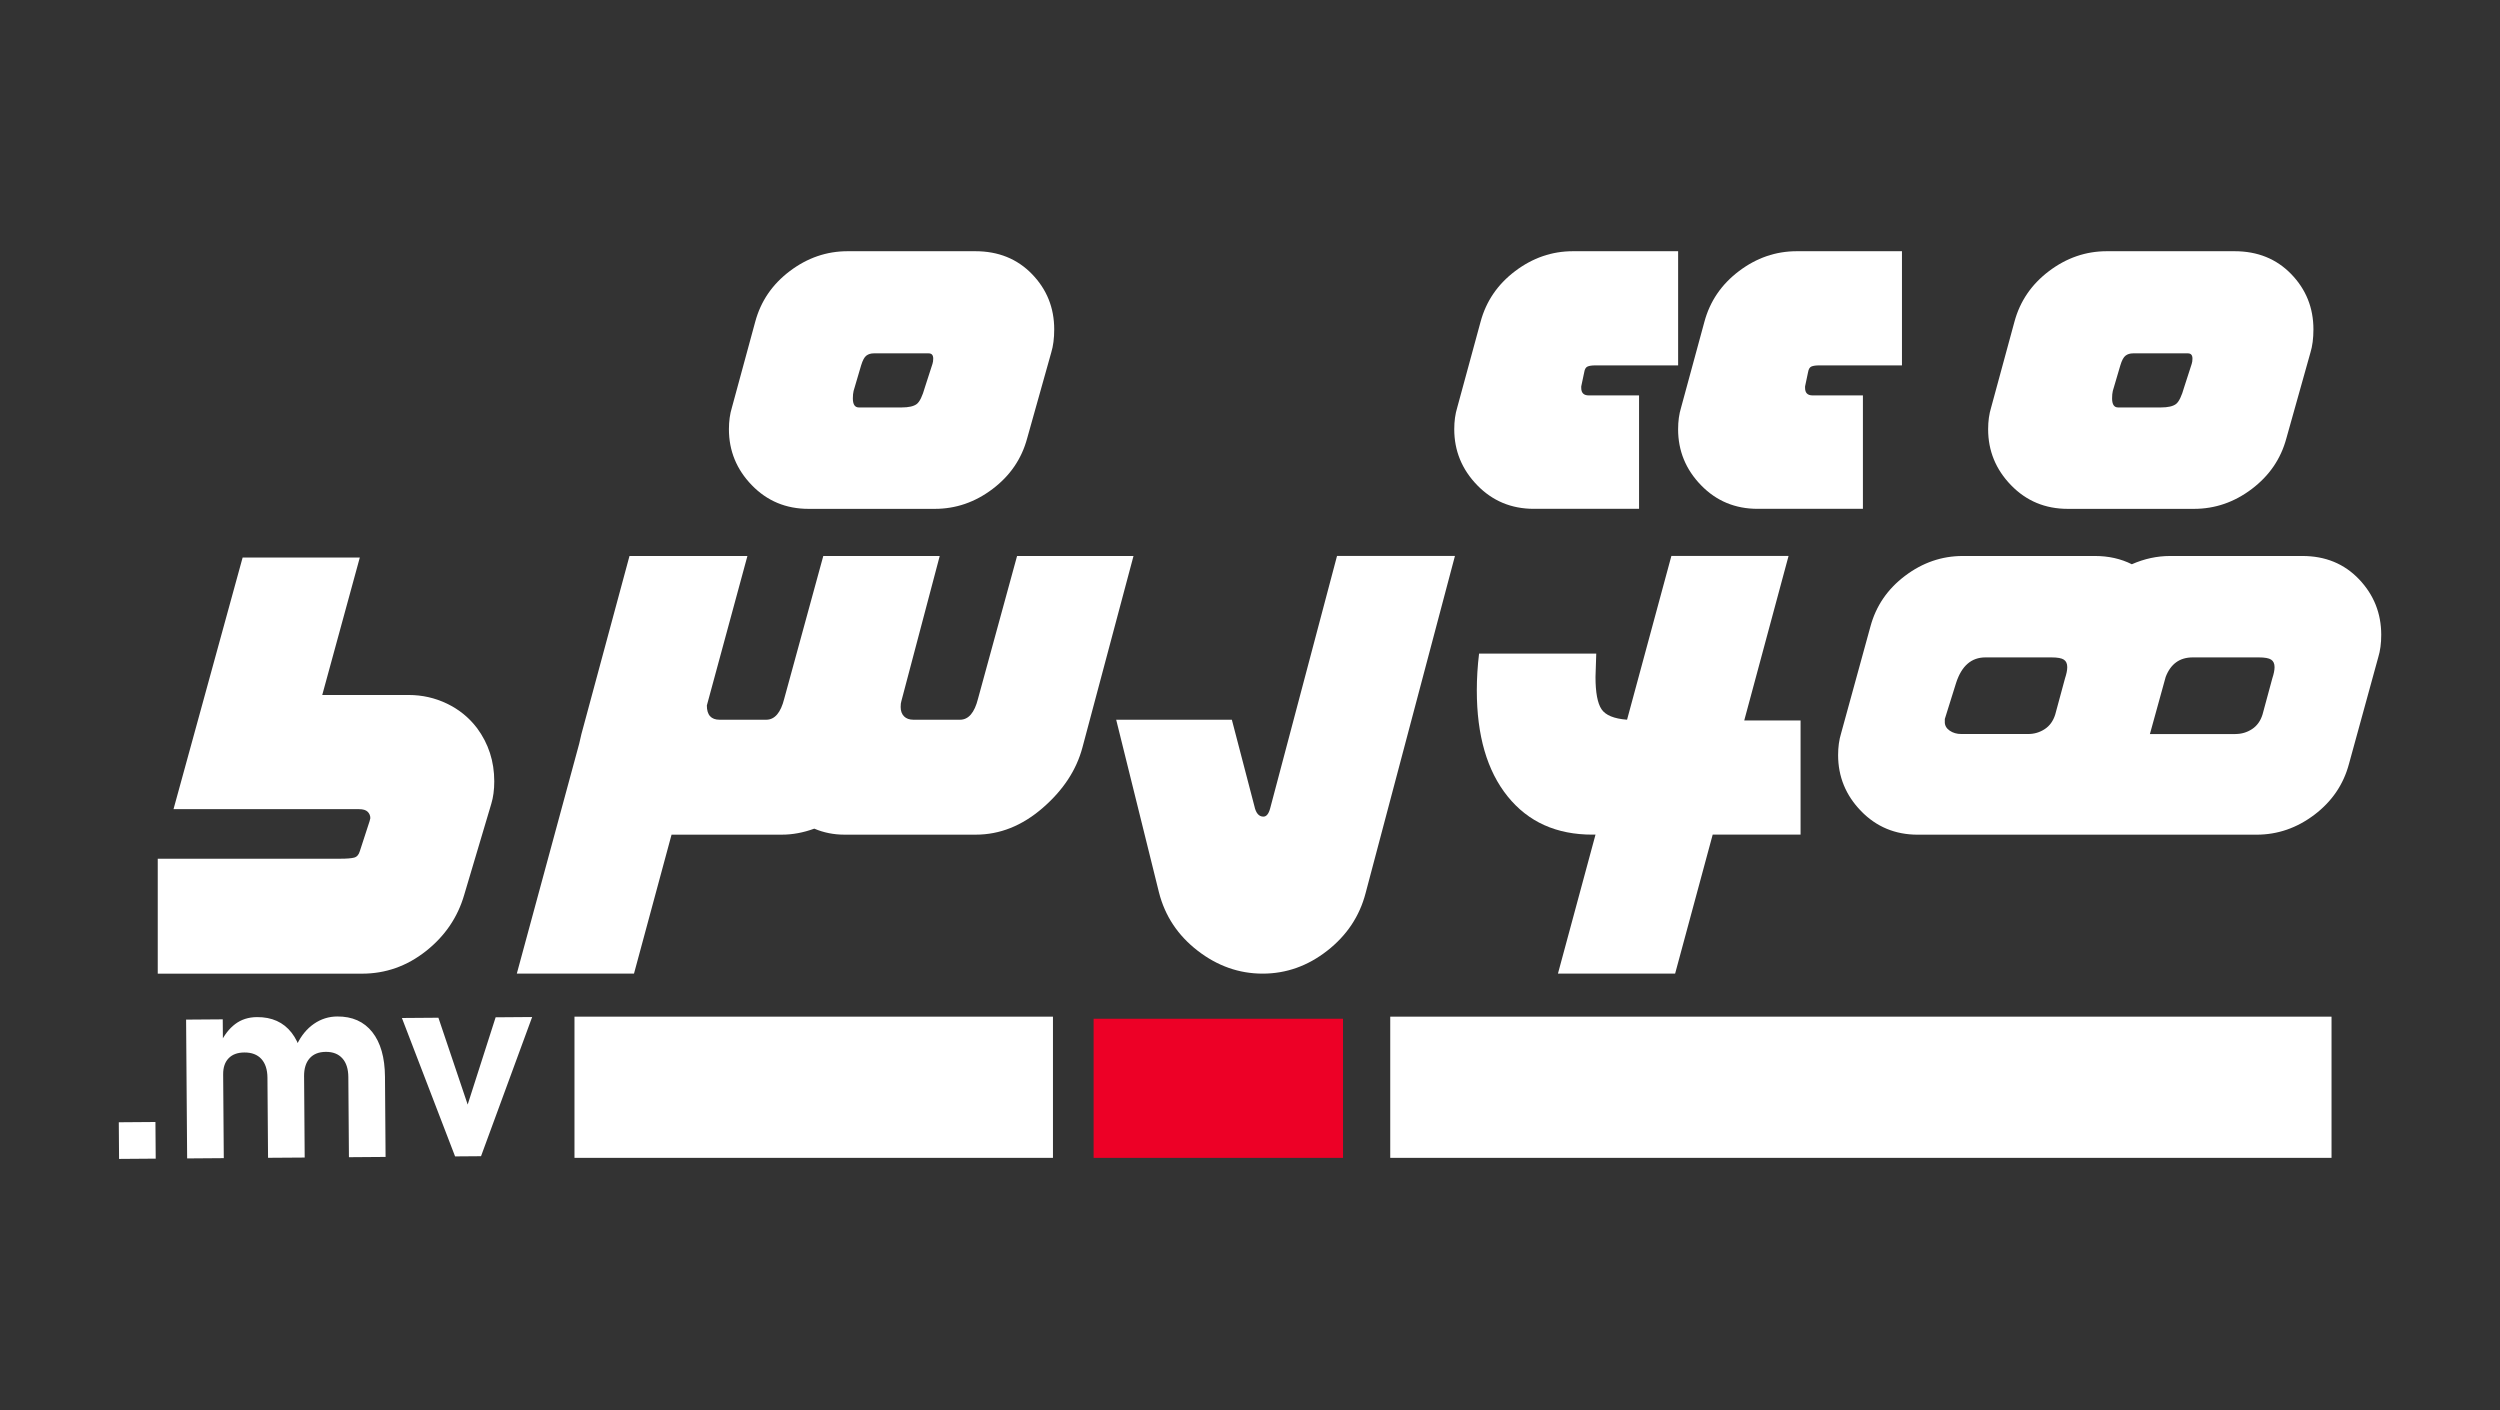 <?xml version="1.0" encoding="utf-8"?>
<!-- Generator: Adobe Illustrator 28.3.0, SVG Export Plug-In . SVG Version: 6.00 Build 0)  -->
<svg version="1.1" id="Layer_1" xmlns="http://www.w3.org/2000/svg" xmlns:xlink="http://www.w3.org/1999/xlink" x="0px" y="0px"
	 viewBox="0 0 1007 568" style="enable-background:new 0 0 1007 568;" xml:space="preserve">
<rect x="0" y="0" width="1007" height="568" fill="#333333" stroke="none"/>
<style type="text/css">
	.st0{fill:#FFFFFF;}
	.st1{fill:#ED0026;}
</style>
<g>
	<rect x="231.4" y="409.51" class="st0" width="192.73" height="56.87"/>
	<rect x="559.99" y="409.51" class="st0" width="379.15" height="56.87"/>
	<g>
		<g>
			<path class="st0" d="M63.54,345.89h73.52c2.62,0,4.49-0.15,5.6-0.45c1.11-0.3,1.86-1.16,2.27-2.57l3.94-12.1l0.3-1.21
				c0-1.01-0.36-1.86-1.06-2.57c-0.71-0.71-1.87-1.06-3.48-1.06H69.89l27.84-101.36h47.2l-15.13,55.37h34.8
				c5.45,0,10.59,1.16,15.43,3.48c4.84,2.32,8.87,5.6,12.1,9.83c4.64,6.25,6.96,13.42,6.96,21.48c0,3.43-0.41,6.45-1.21,9.08
				l-10.89,36.61c-2.63,9.08-7.77,16.64-15.43,22.69c-7.67,6.05-16.24,9.08-25.72,9.08h-82.3V345.89z"/>
			<path class="st0" d="M302.84,195.44c-6.16-6.35-9.23-13.87-9.23-22.54c0-3.22,0.4-6.15,1.21-8.77l9.38-34.5
				c2.22-8.27,6.86-15.08,13.92-20.42c7.06-5.34,14.83-8.02,23.3-8.02h51.44c9.28,0,16.89,3.08,22.85,9.23
				c5.95,6.15,8.93,13.57,8.93,22.24c0,3.63-0.4,6.76-1.21,9.38l-9.68,34.49c-2.22,8.28-6.86,15.08-13.92,20.42
				c-7.06,5.35-14.83,8.02-23.3,8.02h-50.83C316.6,204.97,308.99,201.79,302.84,195.44z M343.53,160.49c0,2.42,0.81,3.63,2.42,3.63
				h17.24c2.82,0,4.84-0.46,6.05-1.36c1.21-0.91,2.31-3.18,3.33-6.81l3.03-9.38c0.2-0.6,0.3-1.31,0.3-2.12
				c0-1.41-0.6-2.12-1.82-2.12H352c-1.21,0-2.22,0.3-3.02,0.91c-0.81,0.6-1.51,1.92-2.12,3.93l-3.03,10.29
				C343.63,158.28,343.53,159.28,343.53,160.49z"/>
			<path class="st0" d="M419.97,325.46c-8.27,7.16-17.24,10.74-26.93,10.74h-52.95c-4.24,0-8.28-0.8-12.1-2.42
				c-4.44,1.62-8.78,2.42-13.01,2.42H270.5l-15.13,55.98h-47.2l25.12-92.59l0.91-3.93l19.36-71.71h47.5l-16.34,60.21
				c0,3.84,1.71,5.75,5.15,5.75h18.76c3.42,0,5.85-2.82,7.26-8.47l15.73-57.49h46.9l-15.43,58.4c-0.2,0.6-0.3,1.41-0.3,2.42
				c0,1.62,0.46,2.87,1.36,3.78c0.91,0.91,2.17,1.36,3.78,1.36h18.76c3.42,0,5.85-2.82,7.26-8.47l15.73-57.49h46.9L436,301.11
				C433.58,310.18,428.24,318.31,419.97,325.46z"/>
			<path class="st0" d="M534.61,382.95c-7.86,6.15-16.54,9.23-26.02,9.23c-9.48,0-18.21-3.08-26.17-9.23s-13.16-13.97-15.58-23.45
				l-17.24-69.59h46.59l9.08,34.8c0.6,2.83,1.82,4.23,3.63,4.23c1.21,0,2.12-1.1,2.72-3.33l26.93-101.67h47.5l-36,135.86
				C547.62,369.08,542.48,376.8,534.61,382.95z"/>
			<path class="st0" d="M596.37,129.63c2.22-8.27,6.86-15.08,13.92-20.42c7.06-5.34,14.83-8.02,23.3-8.02h42.36v45.99h-31.77h-1.51
				c-1.42,0-2.47,0.15-3.18,0.45c-0.71,0.3-1.17,1.06-1.36,2.27l-1.21,5.75v0.6c0,2.02,1.01,3.02,3.02,3.02h20.27v45.69h-42.36
				c-9.08,0-16.69-3.18-22.85-9.53c-6.15-6.35-9.23-13.87-9.23-22.54c0-3.22,0.4-6.15,1.21-8.77L596.37,129.63z M685.17,195.44
				c-6.16-6.35-9.23-13.87-9.23-22.54c0-3.22,0.4-6.15,1.21-8.77l9.38-34.5c2.22-8.27,6.86-15.08,13.92-20.42
				c7.06-5.34,14.83-8.02,23.3-8.02h42.36v45.99h-31.77h-1.51c-1.41,0-2.47,0.15-3.18,0.45c-0.71,0.3-1.16,1.06-1.36,2.27
				l-1.21,5.75v0.6c0,2.02,1.01,3.02,3.03,3.02h20.27v45.69h-42.36C698.94,204.97,691.32,201.79,685.17,195.44z"/>
			<path class="st0" d="M607.26,320.77c-8.28-10.29-12.4-24.51-12.4-42.66c0-4.84,0.3-9.78,0.91-14.83h47.2l-0.3,9.38
				c0,6.25,0.8,10.59,2.42,13.01c1.61,2.42,5.04,3.83,10.29,4.23l17.85-65.96h47.2l-17.85,66.26h22.69v45.99h-35.4l-15.13,55.98
				h-47.2l15.13-55.98h-1.21C626.93,336.21,615.53,331.06,607.26,320.77z"/>
			<path class="st0" d="M810.05,195.44c-6.16-6.35-9.23-13.87-9.23-22.54c0-3.22,0.4-6.15,1.21-8.77l9.38-34.5
				c2.22-8.27,6.86-15.08,13.92-20.42c7.06-5.34,14.83-8.02,23.3-8.02h51.44c9.28,0,16.89,3.08,22.85,9.23
				c5.95,6.15,8.93,13.57,8.93,22.24c0,3.63-0.4,6.76-1.21,9.38l-9.68,34.49c-2.22,8.28-6.86,15.08-13.92,20.42
				c-7.06,5.35-14.83,8.02-23.3,8.02h-50.83C823.82,204.97,816.2,201.79,810.05,195.44z M850.75,160.49c0,2.42,0.81,3.63,2.42,3.63
				h17.24c2.82,0,4.84-0.46,6.05-1.36s2.31-3.18,3.33-6.81l3.03-9.38c0.2-0.6,0.3-1.31,0.3-2.12c0-1.41-0.6-2.12-1.82-2.12h-22.09
				c-1.21,0-2.22,0.3-3.02,0.91c-0.81,0.6-1.52,1.92-2.12,3.93l-3.03,10.29C850.84,158.28,850.75,159.28,850.75,160.49z"/>
			<path class="st0" d="M749.62,326.68c-6.16-6.35-9.23-13.87-9.23-22.54c0-3.23,0.4-6.15,1.21-8.78l11.8-42.97
				c2.22-8.27,6.86-15.08,13.92-20.42c7.06-5.34,14.82-8.02,23.3-8.02h53.26c5.44,0,10.39,1.11,14.82,3.33
				c5.04-2.22,10.19-3.33,15.43-3.33h53.25c9.28,0,16.89,3.13,22.85,9.38c5.95,6.26,8.93,13.72,8.93,22.39
				c0,3.43-0.4,6.45-1.21,9.07l-11.8,42.97c-2.22,8.28-6.86,15.08-13.92,20.43c-7.07,5.34-14.83,8.02-23.3,8.02H772.46
				C763.38,336.21,755.77,333.03,749.62,326.68z M783.36,290.82c0,1.41,0.65,2.57,1.97,3.48c1.31,0.91,2.88,1.36,4.69,1.36h26.93
				c2.42,0,4.64-0.65,6.66-1.97c2.01-1.31,3.43-3.28,4.24-5.9l3.93-14.52c0.6-1.82,0.91-3.33,0.91-4.54c0-1.41-0.45-2.42-1.36-3.02
				c-0.91-0.61-2.57-0.91-4.99-0.91h-26.63c-5.65,0-9.58,3.43-11.8,10.29l-4.54,14.52V290.82z M900.45,295.66
				c2.42,0,4.64-0.65,6.66-1.97c2.01-1.31,3.43-3.28,4.24-5.9l3.93-14.52c0.6-1.82,0.91-3.33,0.91-4.54c0-1.41-0.45-2.42-1.36-3.02
				c-0.91-0.61-2.57-0.91-4.99-0.91h-26.62c-5.25,0-8.88,2.63-10.89,7.87l-6.35,23H900.45z"/>
		</g>
	</g>
	<g>
		<g>
			<path class="st0" d="M47.96,466.81l-0.11-14.76l14.76-0.11l0.11,14.76L47.96,466.81z"/>
			<path class="st0" d="M75.38,466.61l-0.42-55.91l14.76-0.11l0.42,55.91L75.38,466.61z M107.97,466.36l-0.24-32.26
				c-0.02-3.27-0.85-5.79-2.45-7.55c-1.61-1.76-3.91-2.64-6.89-2.61c-2.73,0.02-4.83,0.8-6.31,2.34c-1.48,1.54-2.21,3.69-2.19,6.45
				l-1.22-12.38c1.59-3.38,3.61-6,6.05-7.85c2.45-1.85,5.38-2.79,8.79-2.81c6-0.04,10.64,2.05,13.94,6.28
				c3.3,4.23,4.98,10.22,5.04,17.98l0.24,32.31L107.97,466.36z M140.55,466.12l-0.24-32.26c-0.02-3.27-0.82-5.79-2.4-7.55
				c-1.58-1.76-3.8-2.64-6.67-2.62c-2.84,0.02-5.01,0.89-6.53,2.61c-1.51,1.72-2.26,4.14-2.23,7.26l-2.84-12.91
				c1.73-3.57,4.01-6.32,6.83-8.26c2.82-1.94,5.94-2.93,9.35-2.95c6.07-0.05,10.78,2.05,14.13,6.28c3.35,4.23,5.06,10.22,5.12,17.98
				l0.24,32.31L140.55,466.12z"/>
			<path class="st0" d="M188.38,444.92l11.26-35.15l14.71-0.11l-20.59,56.06l-10.45,0.08l-21.42-55.75l14.7-0.11L188.38,444.92z"/>
		</g>
	</g>
	<path class="st1" d="M540.97,466.38H440.51v-56.04h100.45"/>
</g>
</svg>
